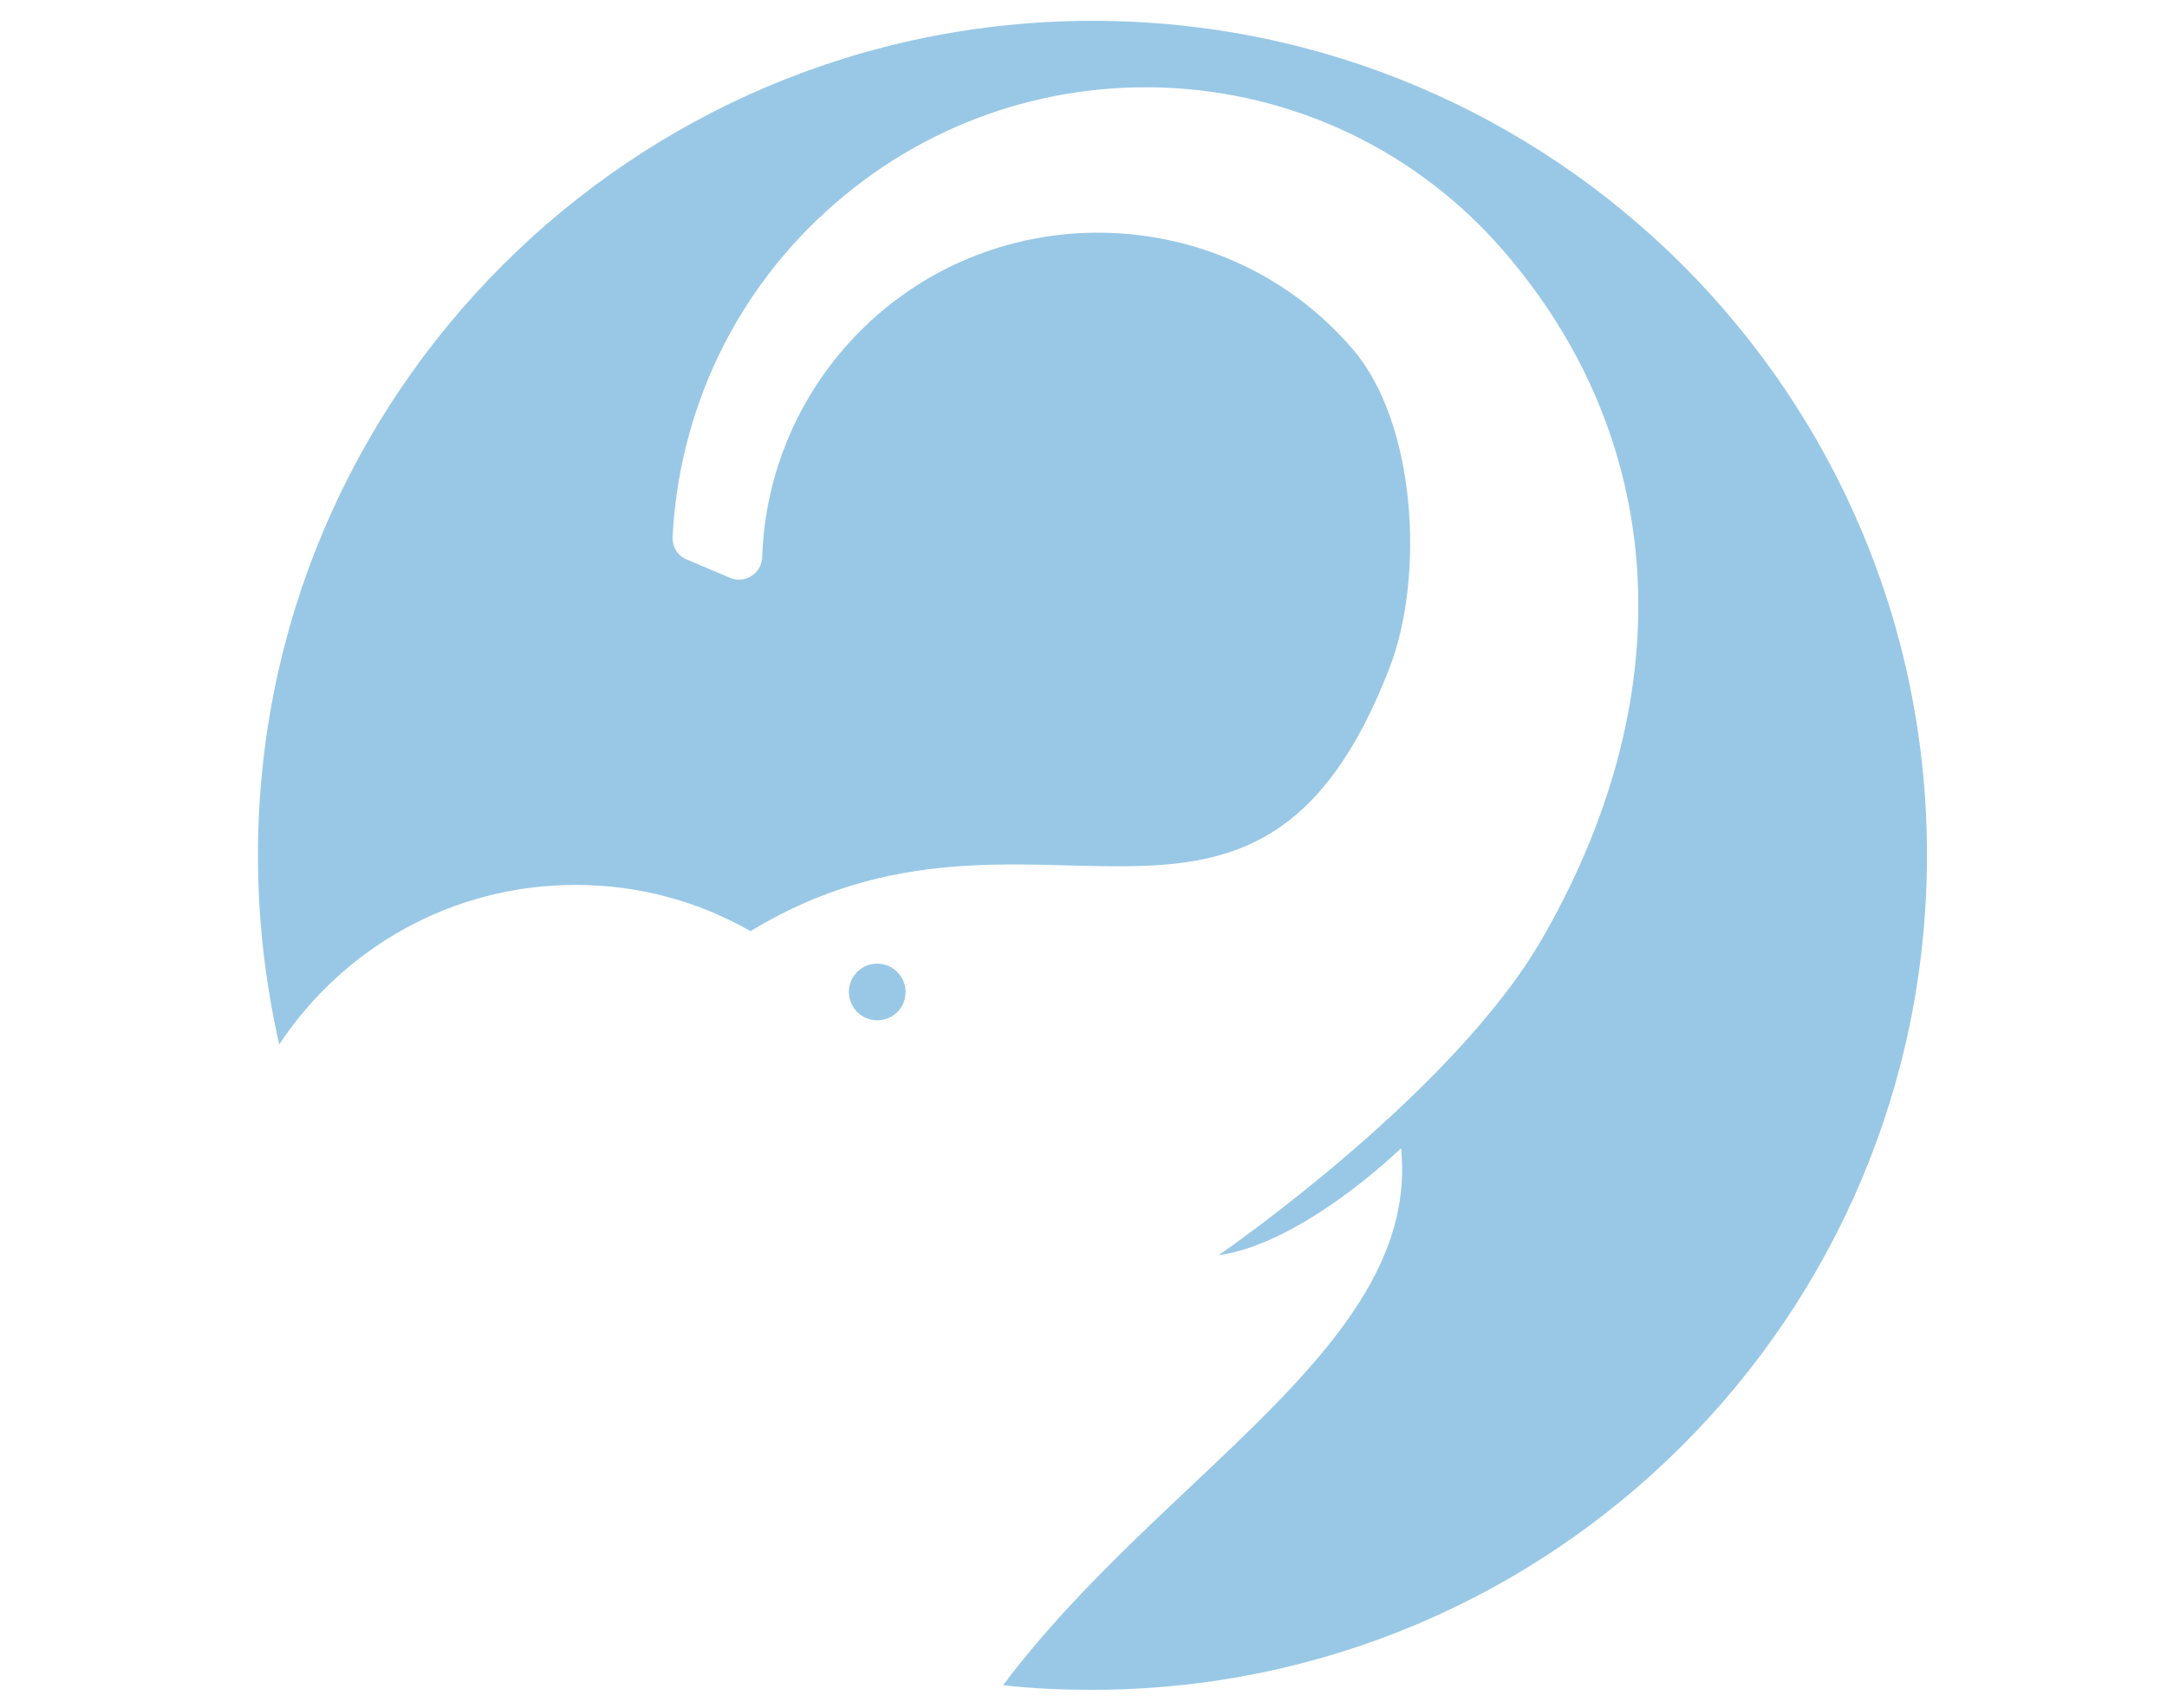 <?xml version="1.0" encoding="utf-8"?>
<!-- Generator: Adobe Illustrator 28.0.0, SVG Export Plug-In . SVG Version: 6.00 Build 0)  -->
<svg version="1.1" id="레이어_1" xmlns="http://www.w3.org/2000/svg" xmlns:xlink="http://www.w3.org/1999/xlink" x="0px"
	 y="0px" viewBox="0 0 52 41" style="enable-background:new 0 0 52 41;" xml:space="preserve">
<style type="text/css">
	.st0{opacity:0.4;}
	.st1{fill:#0075C1;}
</style>
<g class="st0">
	<path class="st1" d="M26.22,0.5C15.16,0.5,6.19,9.47,6.19,20.53c0,1.56,0.18,3.08,0.51,4.54c1.53-2.31,4.14-3.83,7.11-3.83
		c1.53,0,2.96,0.4,4.2,1.11c6.73-4.1,12.1,2.05,15.33-6.31c0.85-2.19,0.65-5.88-0.88-7.66l-0.15-0.17c-2.94-3.24-8-3.52-11.29-0.62
		c-1.73,1.53-2.66,3.64-2.73,5.78c-0.01,0.39-0.41,0.65-0.77,0.5l-1.04-0.44c-0.22-0.09-0.35-0.31-0.34-0.54
		c0.15-2.98,1.46-5.89,3.89-8C24.78,0.76,31.95,1.27,36.06,6c3.89,4.47,4.39,10.52,0.97,16.49c-2.15,3.77-7.79,7.64-7.79,7.64
		c2.05-0.29,4.38-2.57,4.38-2.57c0.48,4.7-5.73,7.8-9.55,12.89c0.7,0.08,1.42,0.11,2.14,0.11c11.06,0,20.03-8.97,20.03-20.03
		C46.25,9.47,37.28,0.5,26.22,0.5"/>
</g>
<g class="st0">
	<path class="st1" d="M21.73,23.81c0-0.37-0.3-0.68-0.68-0.68c-0.37,0-0.68,0.3-0.68,0.68c0,0.37,0.3,0.68,0.68,0.68
		C21.43,24.49,21.73,24.19,21.73,23.81"/>
</g>
</svg>
